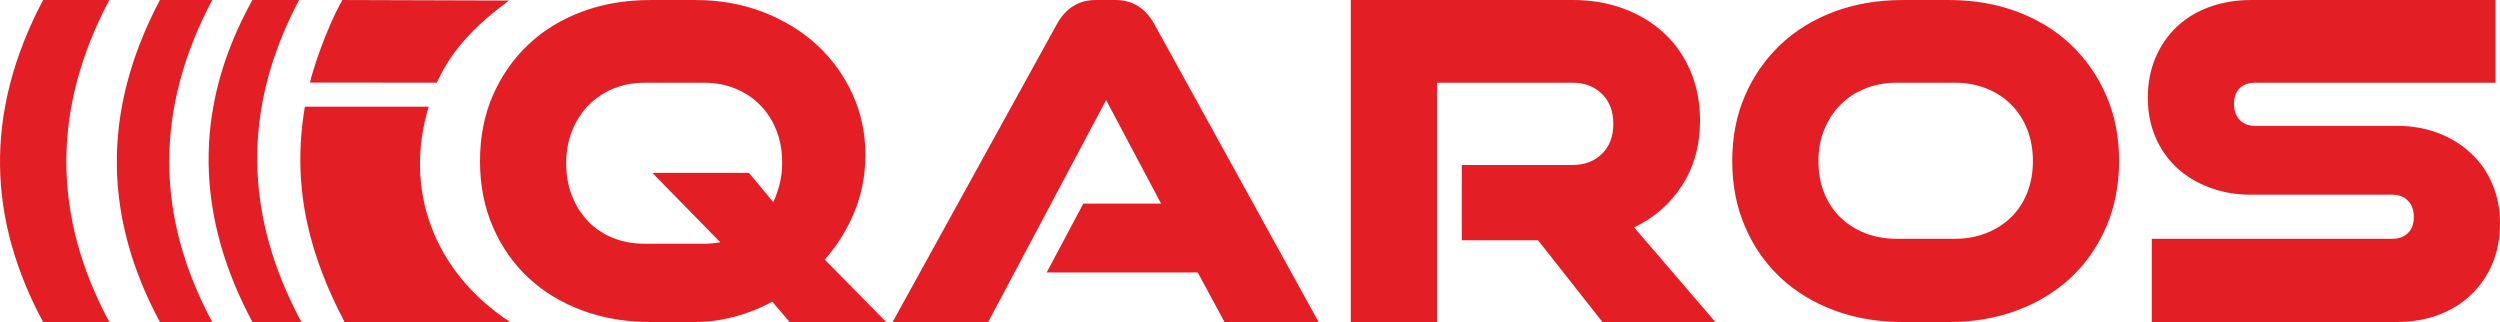 <svg xmlns="http://www.w3.org/2000/svg" width="293.458" height="37.799" fill-rule="evenodd" clip-rule="evenodd" image-rendering="optimizeQuality" shape-rendering="geometricPrecision" text-rendering="geometricPrecision" viewBox="0 0 3457.1 915.93">
	<defs/>
	<defs>
		<style>
			.fil0,.fil1{fill:#e31e24}.fil1{fill-rule:nonzero}
		</style>
	</defs>
	<g fill="#e31e24">
		<path d="M-1704.317.042h188.341c-165.506 312.36-160.542 617.222 0 915.852h-188.341c-155.62-289.25-171.084-592.253 0-915.852zM-1108.98.042h132.765c-165.507 312.36-153.994 617.222 6.57 915.852h-139.335c-157.564-294.11-174.568-602.52 0-915.852z" class="fil0"/>
		<path d="M-1372.08.042h148.82c-165.507 312.36-160.543 617.222 0 915.852h-148.82c-155.62-289.25-171.061-592.253 0-915.852zM-853.041.042l473.98 1.479C-509.565 97-556.144 173.956-584.429 235.047l-360.776-.021C-940.938 212.085-902.62 87.22-853.041.042zm245.503 303.362c-70.745 233.082 10.963 467.538 231.37 612.49h-470.747c-93.263-178.054-153.487-373.704-112.866-612.49z" class="fil0"/>
		<g fill-rule="nonzero">
			<path d="M419.004 915.894l-49.325-57.774c-34.749 18.8-70.913 33.123-108.493 42.988-37.558 9.865-74.673 14.786-111.302 14.786H23.077c-70.449 0-135.257-11.026-194.426-33.1-59.19-22.075-110.14-53.064-152.874-92.989s-76.321-88.066-100.74-144.425-36.63-118.822-36.63-187.39 12.21-130.8 36.63-186.694 58.006-104.036 100.74-144.425 93.685-71.632 152.874-93.706C-112.18 11.09-47.35.063 23.077.063h126.807c70.448 0 135.278 11.513 194.446 34.517 59.19 23.025 110.14 54.246 152.875 93.706 42.734 39.439 76.32 85.954 100.74 139.482 24.42 53.55 36.63 110.837 36.63 171.886 0 58.239-10.33 112.485-30.99 162.74-20.68 50.253-48.86 95.585-84.538 135.974l174.717 177.526zM176.669 693.27c14.09 0 29.109-1.395 45.079-4.225L28.717 491.788h274.76l69.033 83.123c7.52-15.97 13.625-33.355 18.314-52.134s7.035-38.974 7.035-60.584c0-32.869-5.408-63.16-16.203-90.875-10.815-27.715-26.067-51.67-45.796-71.864s-43.22-35.932-70.449-47.212c-27.25-11.28-56.823-16.9-88.763-16.9H6.156c-31.94 0-61.534 5.64-88.763 16.9-27.229 11.28-50.719 27.017-70.448 47.212s-35.214 44.381-46.494 72.56-16.9 59.17-16.9 92.989 5.64 64.808 16.9 92.987c11.28 28.18 26.764 52.367 46.494 72.561s43.22 35.7 70.448 46.494c27.229 10.816 56.824 16.202 88.763 16.202h170.492zM1656.025 915.894l-76.089-140.897H1150.19l104.268-195.84h221.21l-156.402-294.49-335.343 631.227h-271.93l467.792-848.213c25.37-45.078 61.998-67.618 109.908-67.618h56.359c47.909 0 84.538 22.54 109.887 67.618l467.79 848.213zM2731.025 915.894l-183.166-232.47h-216.985V469.25h315.613c33.82 0 61.534-10.562 83.123-31.708 21.61-21.145 32.404-49.556 32.404-85.256s-10.794-64.111-32.404-85.257c-21.61-21.124-49.324-31.707-83.123-31.707h-386.062v680.531H2015.26V0h631.227c52.599 0 100.973 8.217 145.122 24.652s82.426 39.692 114.83 69.751 57.542 66.224 75.392 108.493 26.764 88.763 26.764 139.503c0 70.448-16.9 131.983-50.719 184.581s-79.384 92.524-136.672 119.774l231.075 269.12h-321.254zM3734.204 679.179c31.94 0 61.534-5.408 88.763-16.202 27.25-10.816 50.719-25.835 70.449-45.079 19.73-19.265 35.002-42.501 45.797-69.751 10.815-27.23 16.202-57.289 16.202-90.179 0-32.869-5.408-62.928-16.202-90.178-10.795-27.229-26.067-50.719-45.797-70.449-19.709-19.73-43.199-34.98-70.449-45.796-27.229-10.795-56.823-16.203-88.763-16.203h-166.267c-31.94 0-61.534 5.408-88.763 16.203-27.229 10.815-50.719 26.067-70.448 45.796s-35.214 43.22-46.494 70.449c-11.28 27.25-16.9 57.31-16.9 90.178s5.408 62.929 16.203 90.179 26.067 50.486 45.796 69.751c19.73 19.244 43.22 34.284 70.449 45.079 27.25 10.794 57.31 16.202 90.178 16.202h166.267zm-149.346 236.715c-70.449 0-135.257-11.026-194.426-33.1-59.19-22.075-110.14-53.064-152.874-92.989s-76.321-88.066-100.74-144.425-36.63-118.822-36.63-187.39 12.21-130.8 36.63-186.694 58.006-104.036 100.74-144.425 93.685-71.632 152.874-93.706C3449.601 11.09 3514.43.063 3584.858.063h132.447c69.52 0 133.842 11.027 193.031 33.102 59.168 22.074 110.14 53.317 152.875 93.706s76.32 88.53 100.74 144.425 36.629 118.125 36.629 186.693-12.21 131.033-36.63 187.391-58.006 104.5-100.74 144.425-93.706 70.914-152.874 92.988c-59.19 22.075-123.512 33.101-193.031 33.101zM4293.568 915.894V679.18h684.776c17.85 0 32.405-5.408 43.685-16.202 11.28-10.816 16.9-26.067 16.9-45.797s-5.641-35.214-16.9-46.494c-11.28-11.28-25.835-16.9-43.685-16.9h-402.982c-42.27 0-81.475-6.822-117.66-20.426-36.165-13.625-67.154-32.404-92.989-56.359s-46.029-52.831-60.583-86.65-21.842-71.4-21.842-112.718c0-41.34 7.287-79.13 21.842-113.415s34.749-63.647 60.583-88.066 56.824-43.22 92.988-56.359c36.165-13.16 75.392-19.73 117.66-19.73h696.037v235.3h-684.756c-17.85 0-32.172 5.176-42.987 15.506-10.795 10.33-16.202 25.37-16.202 45.078 0 18.78 5.407 33.82 16.202 45.079 10.815 11.28 25.137 16.9 42.987 16.9h402.962c43.22 0 82.658 6.822 118.357 20.426 35.7 13.625 66.689 32.637 92.988 57.077 26.3 24.42 46.726 53.782 61.28 88.066s21.843 71.631 21.843 112.02c0 42.27-7.288 80.546-21.842 114.83s-34.981 63.88-61.28 88.764-57.29 43.916-92.989 57.077-75.138 19.73-118.357 19.73h-696.036z" class="fil1"/>
		</g>
	</g>
</svg>
